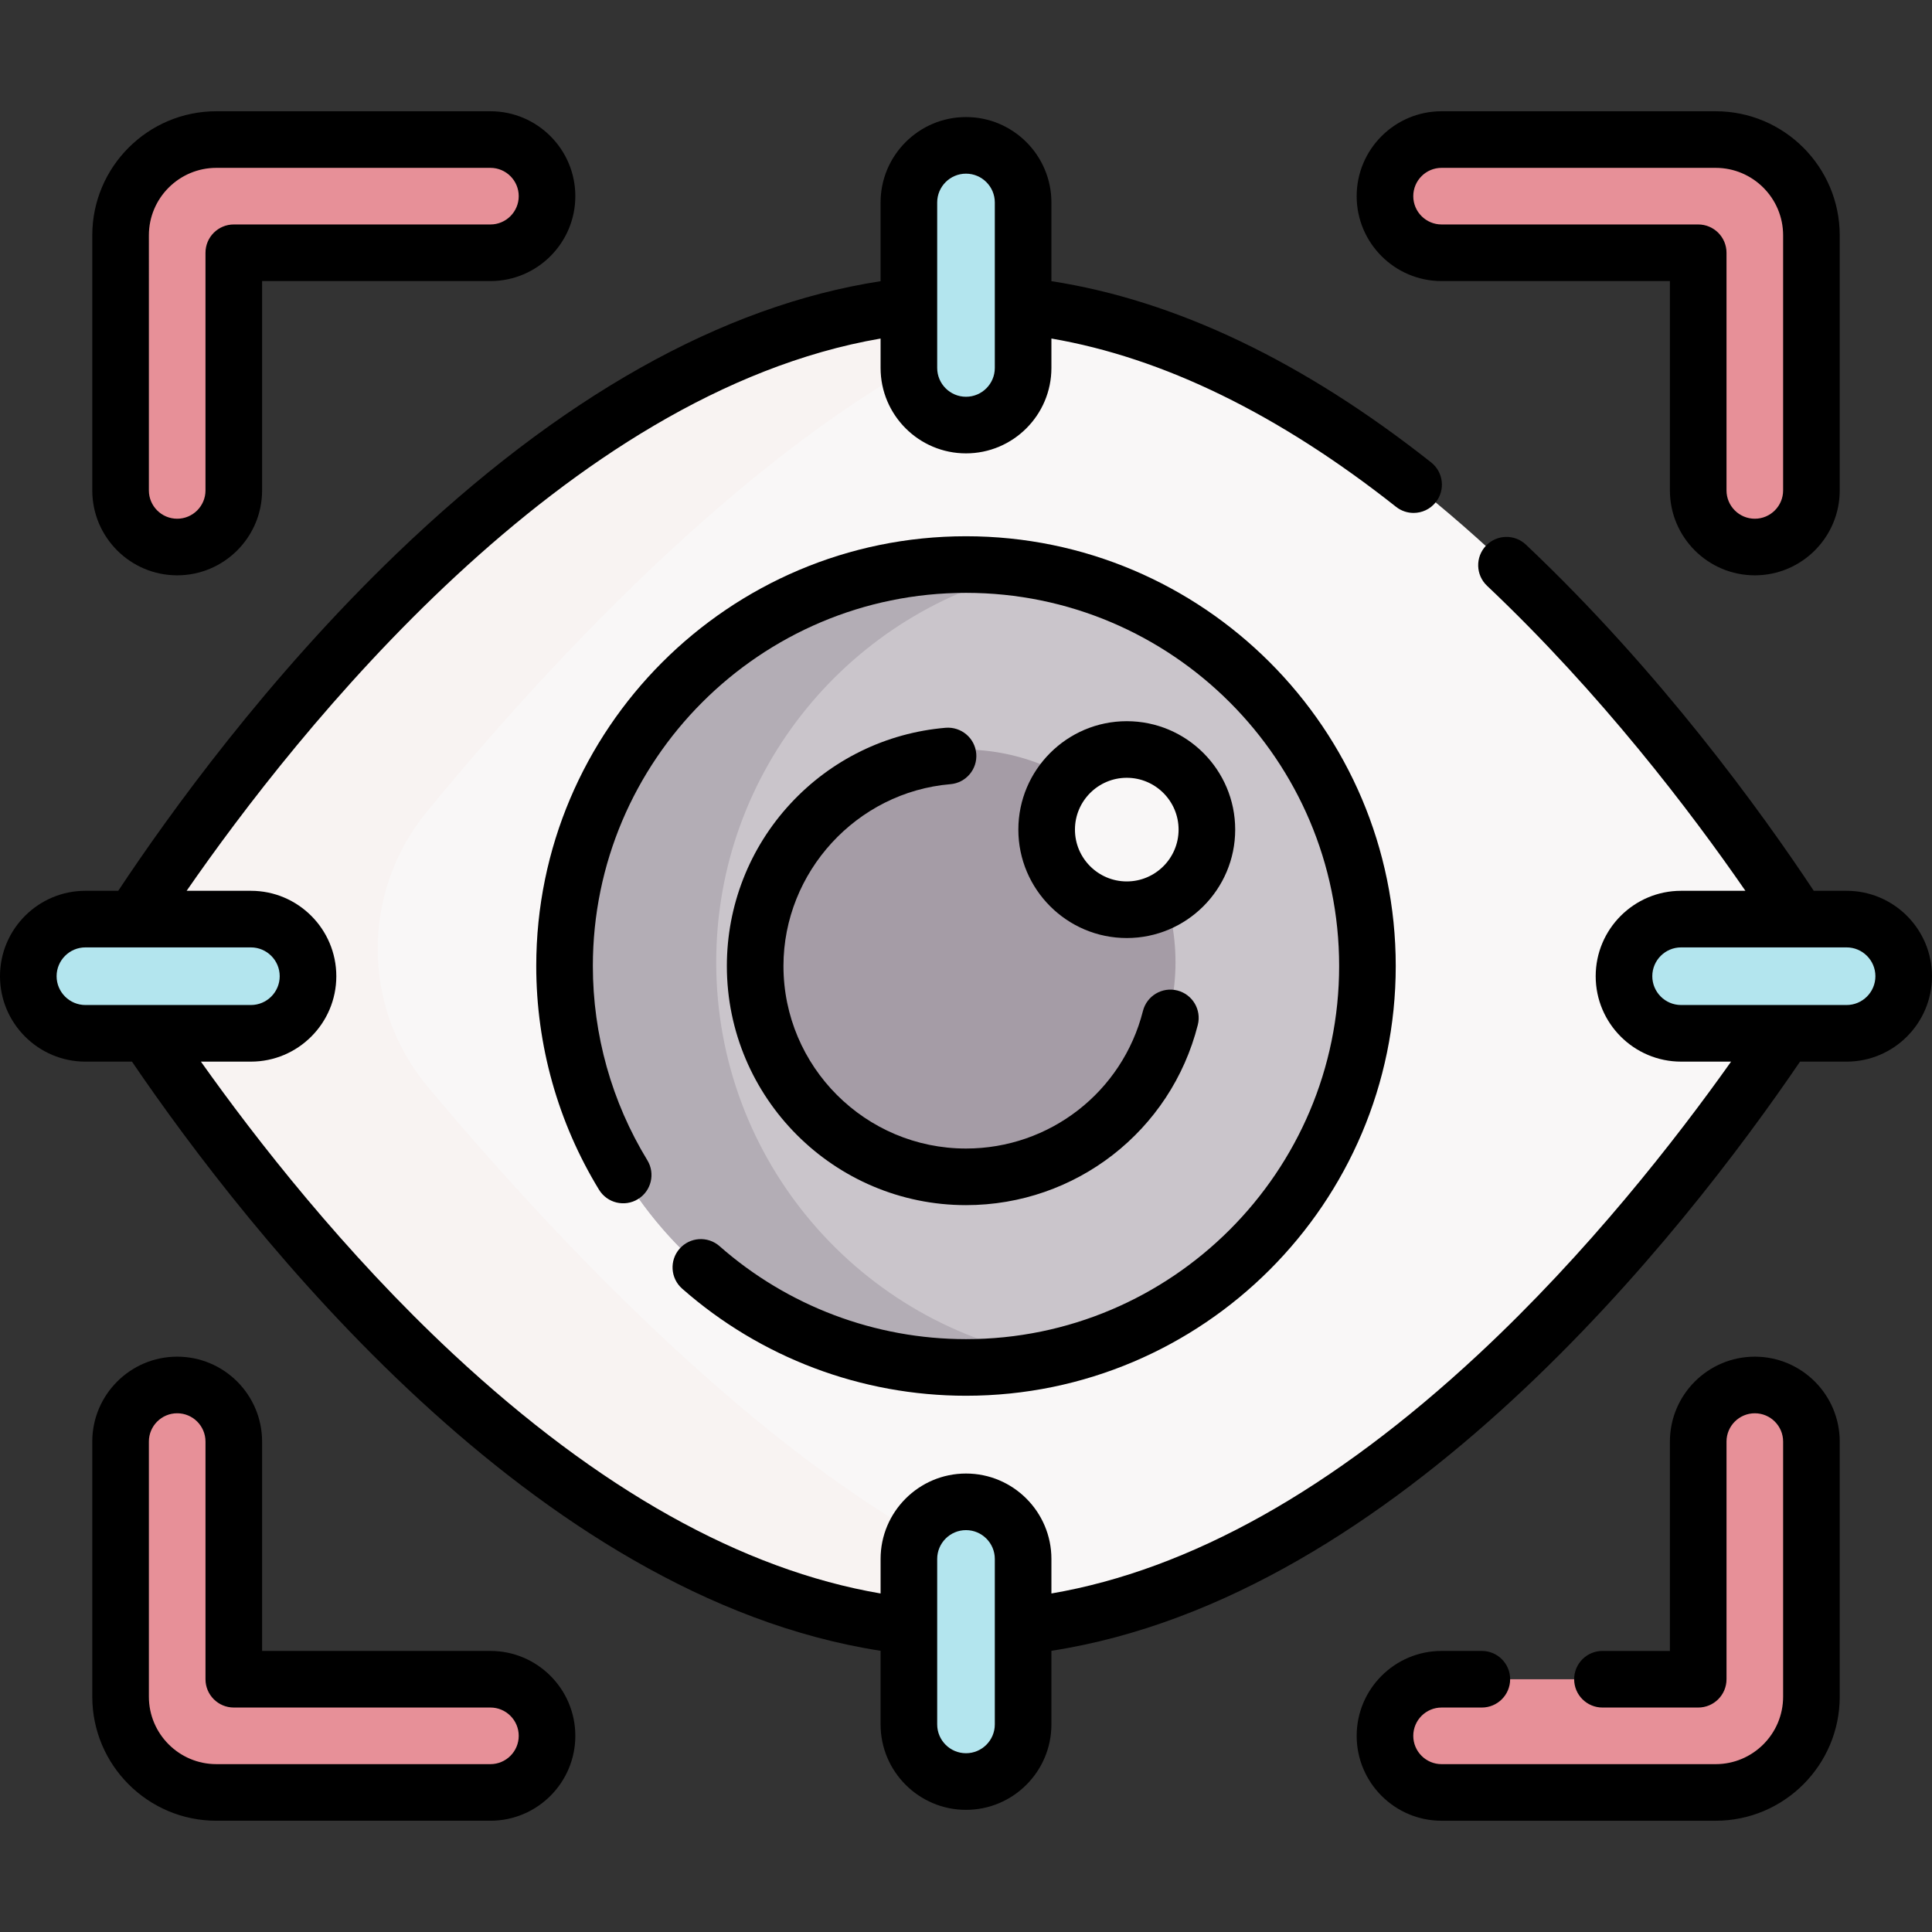 <svg id="Capa_1" enable-background="new 0 0 511.967 511.967" height="30" viewBox="0 0 511.967 511.967" width="30" xmlns="http://www.w3.org/2000/svg"><rect x="0" y="0" width="511.967" height="511.967" fill="#333333" stroke="none"/><g><g><g><path d="m476.59 243.553c-24.843-38.134-106.56-151.636-205.472-162.478h-30.269c-98.912 10.842-180.629 124.344-205.472 162.478l-8.242 12.43 11.816 17.838c28.437 42.441 107.305 146.702 201.897 157.07h30.269c94.592-10.368 173.46-114.628 201.897-157.07l8.851-15.134z" fill="#f9f7f7"/></g><path d="m113.344 287.971c-17.592-21.028-17.662-51.595-.28-72.797 35.92-43.812 100.805-113.664 163.291-133.419-1.741-.255-3.485-.488-5.237-.68h-30.269c-98.912 10.842-180.629 124.344-205.472 162.478l-8.242 12.43 11.816 17.838c28.437 42.441 107.305 146.702 201.897 157.07h30.269c8.048-.882 15.988-2.446 23.787-4.591-65.289-9.774-141.263-90.162-181.56-138.329z" fill="#f8f3f2"/><g><circle cx="255.983" cy="255.983" fill="#cac5cb" r="106.381"/><path d="m189.792 254.983c0-50.958 35.841-93.552 83.681-103.957-5.688-.94-11.535-1.425-17.489-1.425-58.753 0-106.381 47.628-106.381 106.381s47.629 106.381 106.381 106.381c7.795 0 15.383-.836 22.701-2.427-50.435-8.337-88.893-52.154-88.893-104.953z" fill="#b3adb5"/><circle cx="255.127" cy="254.983" fill="#a59ca6" r="56.373"/><circle cx="298.586" cy="219.842" fill="#f9f7f7" r="21.232"/><g fill="#b3e5ee"><path d="m255.983 112.638c-8.358 0-15.134-6.776-15.134-15.134v-43.852c0-8.358 6.776-15.134 15.134-15.134 8.358 0 15.134 6.776 15.134 15.134v43.851c.001 8.359-6.775 15.135-15.134 15.135z"/><path d="m255.983 397.974c-8.358 0-15.134 6.776-15.134 15.134v43.851c0 8.358 6.776 15.134 15.134 15.134 8.358 0 15.134-6.776 15.134-15.134v-43.851c.001-8.359-6.775-15.134-15.134-15.134z"/><path d="m430.347 258.688c0 8.358 6.776 15.134 15.134 15.134h43.851c8.358 0 15.134-6.776 15.134-15.134 0-8.358-6.776-15.134-15.134-15.134h-43.851c-8.358-.001-15.134 6.775-15.134 15.134z"/><path d="m81.619 258.688c0 8.358-6.776 15.134-15.134 15.134h-43.851c-8.358 0-15.134-6.776-15.134-15.134 0-8.358 6.776-15.134 15.134-15.134h43.851c8.359-.001 15.134 6.775 15.134 15.134z"/></g><g><g><path d="m465.014 144.958c-8.284 0-15-6.716-15-15v-62.977h-68.005c-8.284 0-15-6.716-15-15s6.716-15 15-15h72.632c13.991 0 25.374 11.382 25.374 25.373v67.604c-.001 8.284-6.717 15-15.001 15z" fill="#e79098"/></g><g><path d="m46.953 144.958c-8.284 0-15-6.716-15-15v-67.604c0-13.991 11.382-25.373 25.374-25.373h72.632c8.284 0 15 6.716 15 15s-6.716 15-15 15h-68.006v62.977c0 8.284-6.716 15-15 15z" fill="#e79098"/></g><g><path d="m454.64 474.985h-72.632c-8.284 0-15-6.716-15-15s6.716-15 15-15h68.005v-62.977c0-8.284 6.716-15 15-15s15 6.716 15 15v67.604c.001 13.992-11.382 25.373-25.373 25.373z" fill="#e79098"/></g><g><path d="m129.958 474.985h-72.631c-13.991 0-25.374-11.382-25.374-25.373v-67.604c0-8.284 6.716-15 15-15s15 6.716 15 15v62.977h68.005c8.284 0 15 6.716 15 15s-6.715 15-15 15z" fill="#e79098"/></g></g></g></g><g><path d="m180.091 330.896c-2.737 3.109-2.436 7.848.673 10.585 20.789 18.303 47.502 28.383 75.219 28.383 62.794 0 113.881-51.087 113.881-113.881s-51.087-113.881-113.881-113.881-113.881 51.087-113.881 113.881c0 20.974 5.753 41.477 16.639 59.293 2.159 3.535 6.776 4.649 10.31 2.49 3.535-2.16 4.649-6.776 2.49-10.311-9.446-15.461-14.438-33.26-14.438-51.473 0-54.523 44.358-98.881 98.881-98.881s98.881 44.357 98.881 98.881-44.358 98.881-98.881 98.881c-24.065 0-47.258-8.751-65.307-24.641-3.109-2.736-7.848-2.434-10.586.674z"/><path d="m251.856 207.803c4.127-.349 7.191-3.977 6.843-8.104-.349-4.128-3.979-7.171-8.104-6.843-15.772 1.331-30.393 8.486-41.168 20.147-10.842 11.731-16.813 26.996-16.813 42.98 0 34.943 28.428 63.371 63.371 63.371 29.044 0 54.305-19.644 61.429-47.77 1.017-4.016-1.414-8.095-5.429-9.112s-8.095 1.414-9.112 5.429c-5.436 21.463-24.717 36.453-46.888 36.453-26.672 0-48.371-21.699-48.371-48.371-.001-24.923 19.433-46.087 44.242-48.18z"/><path d="m327.318 219.842c0-15.843-12.889-28.731-28.732-28.731s-28.731 12.889-28.731 28.731 12.889 28.731 28.731 28.731 28.732-12.888 28.732-28.731zm-42.464 0c0-7.571 6.16-13.731 13.731-13.731s13.732 6.16 13.732 13.731-6.16 13.731-13.732 13.731-13.731-6.16-13.731-13.731z"/><path d="m489.333 236.054h-8.699c-13.984-21.093-40.785-58.167-76.274-91.727-3.01-2.847-7.757-2.713-10.602.296-2.846 3.01-2.713 7.757.296 10.603 30.171 28.53 53.905 59.738 68.467 80.828h-17.039c-12.481 0-22.635 10.153-22.635 22.634s10.154 22.635 22.635 22.635h13.245c-14.553 20.516-37.939 50.558-66.962 77.571-38.477 35.813-76.496 57.091-113.147 63.365v-9.151c0-12.48-10.154-22.634-22.634-22.634s-22.634 10.153-22.634 22.634v9.151c-36.651-6.274-74.67-27.551-113.147-63.365-29.023-27.014-52.409-57.056-66.962-77.571h13.245c12.481 0 22.635-10.154 22.635-22.635s-10.154-22.634-22.635-22.634h-17.03c29.067-41.994 100.166-131.96 183.893-146.343v7.792c0 12.48 10.154 22.635 22.634 22.635s22.634-10.154 22.634-22.635v-7.795c29.603 5.084 60.282 20.055 91.328 44.597 1.377 1.089 3.017 1.616 4.646 1.616 2.215 0 4.408-.977 5.889-2.849 2.568-3.25 2.017-7.966-1.233-10.535-33.908-26.805-67.726-42.94-100.63-48.032v-20.853c0-12.48-10.154-22.634-22.634-22.634s-22.634 10.153-22.634 22.634v20.863c-41.991 6.479-85.086 30.717-128.209 72.156-34.309 32.97-60.24 68.92-73.807 89.382h-8.699c-12.48.001-22.634 10.154-22.634 22.635s10.154 22.635 22.634 22.635h12.336c30.794 45.237 106.437 141.903 198.379 156.124v19.513c0 12.48 10.154 22.634 22.634 22.634s22.634-10.153 22.634-22.634v-19.513c91.943-14.221 167.586-110.887 198.379-156.124h12.335c12.48 0 22.634-10.154 22.634-22.635s-10.152-22.634-22.632-22.634zm-233.35-190.035c4.209 0 7.634 3.425 7.634 7.634v43.851c0 4.21-3.425 7.635-7.634 7.635s-7.634-3.425-7.634-7.635v-43.852c0-4.209 3.425-7.633 7.634-7.633zm-240.983 212.669c0-4.209 3.425-7.634 7.634-7.634h43.851c4.21 0 7.635 3.425 7.635 7.634 0 4.21-3.425 7.635-7.635 7.635h-43.851c-4.209-.001-7.634-3.426-7.634-7.635zm240.983 205.905c-4.209 0-7.634-3.425-7.634-7.634v-43.852c0-4.209 3.425-7.634 7.634-7.634s7.634 3.425 7.634 7.634v43.852c.001 4.209-3.424 7.634-7.634 7.634zm233.35-198.271h-43.851c-4.21 0-7.635-3.425-7.635-7.635 0-4.209 3.425-7.634 7.635-7.634h43.851c4.209 0 7.634 3.425 7.634 7.634 0 4.21-3.425 7.635-7.634 7.635z"/><path d="m382.008 74.481h60.505v55.477c0 12.406 10.093 22.5 22.5 22.5s22.5-10.094 22.5-22.5v-67.604c0-18.126-14.747-32.873-32.874-32.873h-72.632c-12.407 0-22.5 10.094-22.5 22.5s10.095 22.5 22.501 22.5zm0-30h72.632c9.855 0 17.874 8.018 17.874 17.873v67.604c0 4.136-3.364 7.5-7.5 7.5s-7.5-3.364-7.5-7.5v-62.977c0-4.143-3.358-7.5-7.5-7.5h-68.005c-4.136 0-7.5-3.364-7.5-7.5s3.364-7.5 7.499-7.5z"/><path d="m46.953 152.458c12.407 0 22.5-10.094 22.5-22.5v-55.477h60.505c12.407 0 22.5-10.094 22.5-22.5s-10.093-22.5-22.5-22.5h-72.631c-18.126 0-32.874 14.747-32.874 32.873v67.604c0 12.406 10.093 22.5 22.5 22.5zm-7.5-90.104c0-9.855 8.018-17.873 17.874-17.873h72.632c4.136 0 7.5 3.364 7.5 7.5s-3.364 7.5-7.5 7.5h-68.006c-4.142 0-7.5 3.357-7.5 7.5v62.977c0 4.136-3.364 7.5-7.5 7.5s-7.5-3.364-7.5-7.5z"/><path d="m465.014 359.509c-12.407 0-22.5 10.094-22.5 22.5v55.477h-17.874c-4.142 0-7.5 3.357-7.5 7.5s3.358 7.5 7.5 7.5h25.374c4.142 0 7.5-3.357 7.5-7.5v-62.977c0-4.136 3.364-7.5 7.5-7.5s7.5 3.364 7.5 7.5v67.604c0 9.855-8.018 17.873-17.874 17.873h-72.632c-4.136 0-7.5-3.364-7.5-7.5s3.364-7.5 7.5-7.5h10.669c4.142 0 7.5-3.357 7.5-7.5s-3.358-7.5-7.5-7.5h-10.669c-12.407 0-22.5 10.094-22.5 22.5s10.093 22.5 22.5 22.5h72.632c18.126 0 32.874-14.747 32.874-32.873v-67.604c0-12.406-10.094-22.5-22.5-22.5z"/><path d="m129.958 437.485h-60.505v-55.477c0-12.406-10.093-22.5-22.5-22.5s-22.5 10.094-22.5 22.5v67.604c0 18.126 14.747 32.873 32.874 32.873h72.632c12.407 0 22.5-10.094 22.5-22.5s-10.094-22.5-22.501-22.5zm0 30h-72.631c-9.855 0-17.874-8.018-17.874-17.873v-67.604c0-4.136 3.364-7.5 7.5-7.5s7.5 3.364 7.5 7.5v62.977c0 4.143 3.358 7.5 7.5 7.5h68.005c4.136 0 7.5 3.364 7.5 7.5s-3.364 7.5-7.5 7.5z"/></g></g></svg>